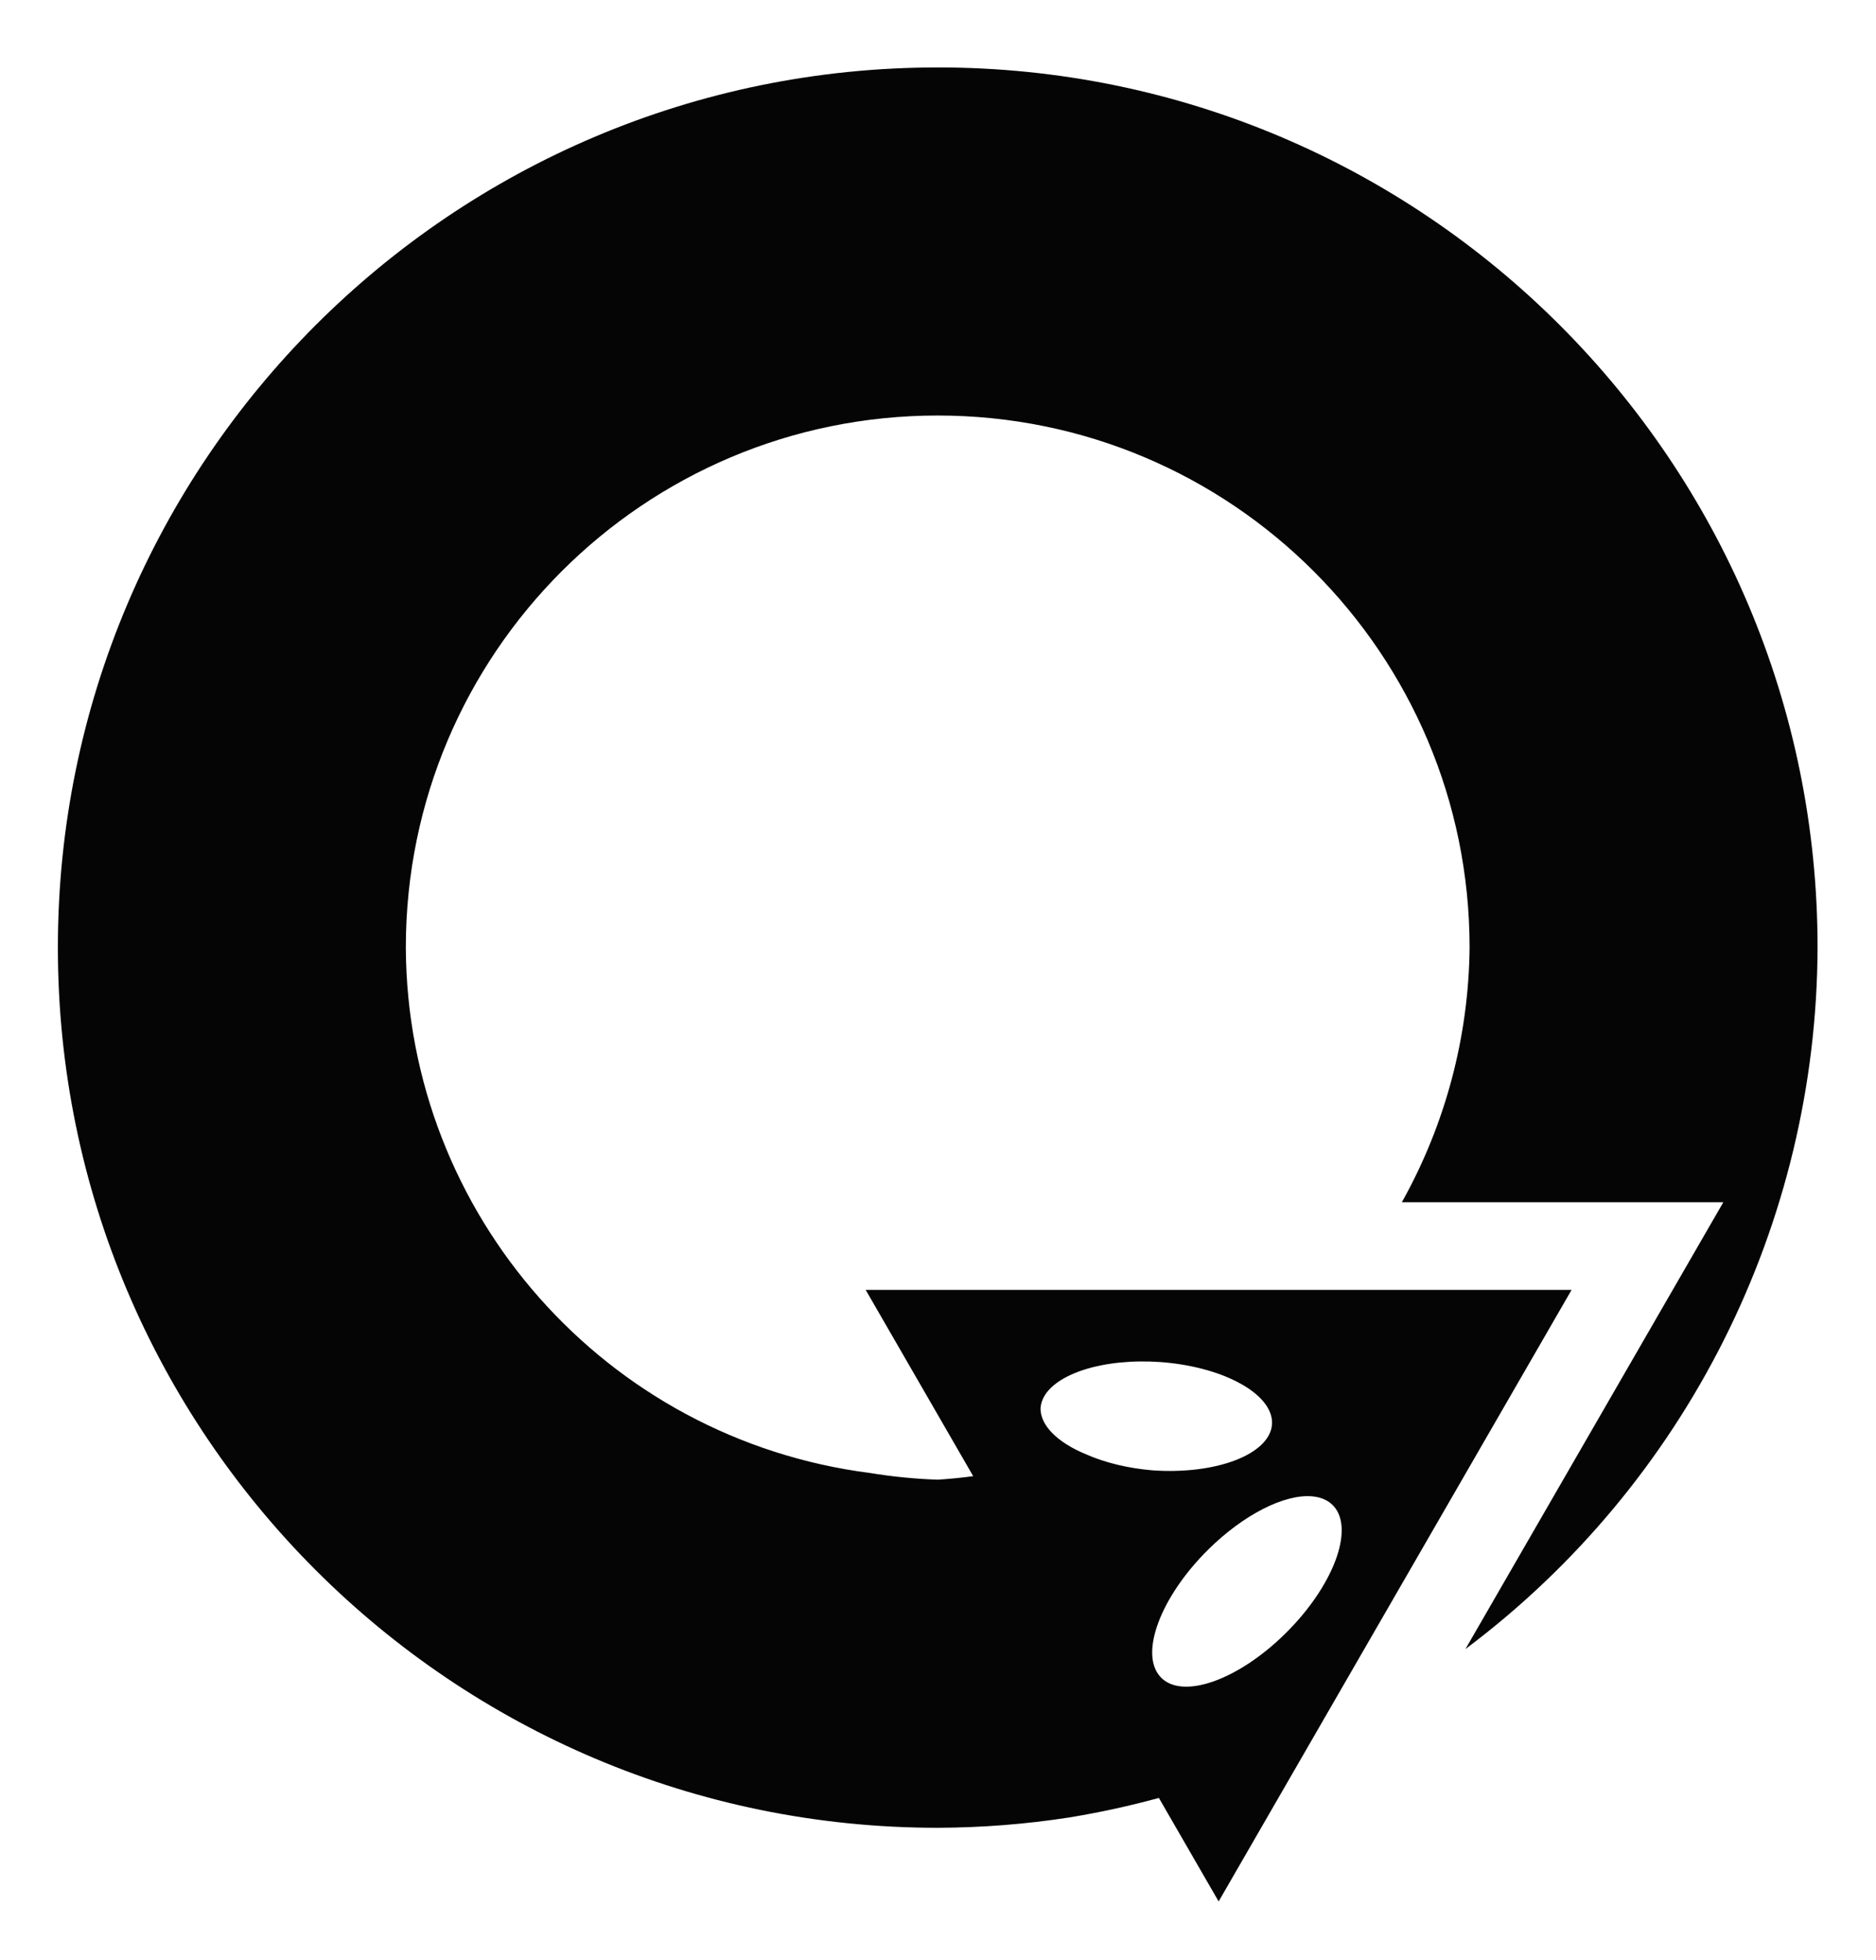<?xml version="1.0" encoding="UTF-8" standalone="no"?>
<!-- Created with Inkscape (http://www.inkscape.org/) -->

<svg
   width="135.551mm"
   height="141.552mm"
   viewBox="0 0 135.551 141.552"
   version="1.1"
   id="svg1"
   inkscape:version="1.4 (e7c3feb100, 2024-10-09)"
   sodipodi:docname="logo.svg"
   xmlns:inkscape="http://www.inkscape.org/namespaces/inkscape"
   xmlns:sodipodi="http://sodipodi.sourceforge.net/DTD/sodipodi-0.dtd"
   xmlns="http://www.w3.org/2000/svg"
   xmlns:svg="http://www.w3.org/2000/svg">
  <sodipodi:namedview
     id="namedview1"
     pagecolor="#ffffff"
     bordercolor="#000000"
     borderopacity="0.25"
     inkscape:showpageshadow="2"
     inkscape:pageopacity="0.0"
     inkscape:pagecheckerboard="0"
     inkscape:deskcolor="#d1d1d1"
     inkscape:document-units="mm"
     inkscape:zoom="0.92133638"
     inkscape:cx="377.71221"
     inkscape:cy="437.40811"
     inkscape:window-width="2560"
     inkscape:window-height="1015"
     inkscape:window-x="0"
     inkscape:window-y="0"
     inkscape:window-maximized="1"
     inkscape:current-layer="layer1" />
  <defs
     id="defs1" />
  <g
     inkscape:label="Layer 1"
     inkscape:groupmode="layer"
     id="layer1"
     transform="translate(-35.589,-25.294)">
    <g
       id="g72"
       transform="matrix(0.943,0,0,0.943,2.621,-48.727)">
      <path
         id="path68"
         style="opacity:0.98;vector-effect:none;fill:#000000;stroke:none;stroke-width:4.49e-06;paint-order:fill markers stroke;stop-color:#000000;stop-opacity:1"
         d="m 106.811,83.661 c -37.233,1.49e-4 -67.417,30.184 -67.416,67.417 -1.55e-4,37.233 30.183,67.417 67.416,67.417 3.369,-0.011 6.732,-0.274 10.061,-0.788 2.32,-0.379 4.618,-0.879 6.886,-1.498 v 0 l 4.578,7.928 6.91,-11.97 v 0 l 20.134,-34.873 h -17.617 -36.472 l 8.239,14.27 c -0.903,0.12 -1.81,0.209 -2.719,0.268 -1.733,-0.06 -3.46,-0.23 -5.172,-0.51 -20.275,-2.594 -35.492,-19.805 -35.583,-40.245 1.3e-4,-22.508 18.246,-40.754 40.754,-40.754 22.508,-1.7e-4 40.754,18.246 40.755,40.754 -0.068,6.834 -1.853,13.541 -5.191,19.505 h 24.632 l -19.76,34.225 c 16.925,-12.686 26.914,-32.579 26.982,-53.73 1.5e-4,-37.233 -30.184,-67.417 -67.417,-67.417 z m 15.495,99.115 c 0.511,-0.006 1.028,0.009 1.544,0.045 2.231,0.159 4.351,0.706 5.935,1.532 1.758,0.91 2.715,2.083 2.64,3.238 -0.161,2.291 -4.261,3.869 -9.158,3.525 -1.867,-0.158 -3.648,-0.588 -5.089,-1.227 -2.223,-0.919 -3.515,-2.232 -3.487,-3.543 0.141,-2.013 3.352,-3.518 7.614,-3.57 z m 13.202,10.333 c 0.691,0.062 1.245,0.313 1.632,0.736 1.626,1.782 -0.026,6.157 -3.691,9.771 -3.664,3.614 -7.953,5.099 -9.579,3.317 -1.626,-1.782 0.026,-6.156 3.69,-9.77 2.683,-2.647 5.82,-4.247 7.947,-4.054 z"
         sodipodi:nodetypes="scccccccccccccccccccccscccccccccccccc" />
    </g>
  </g>
</svg>
